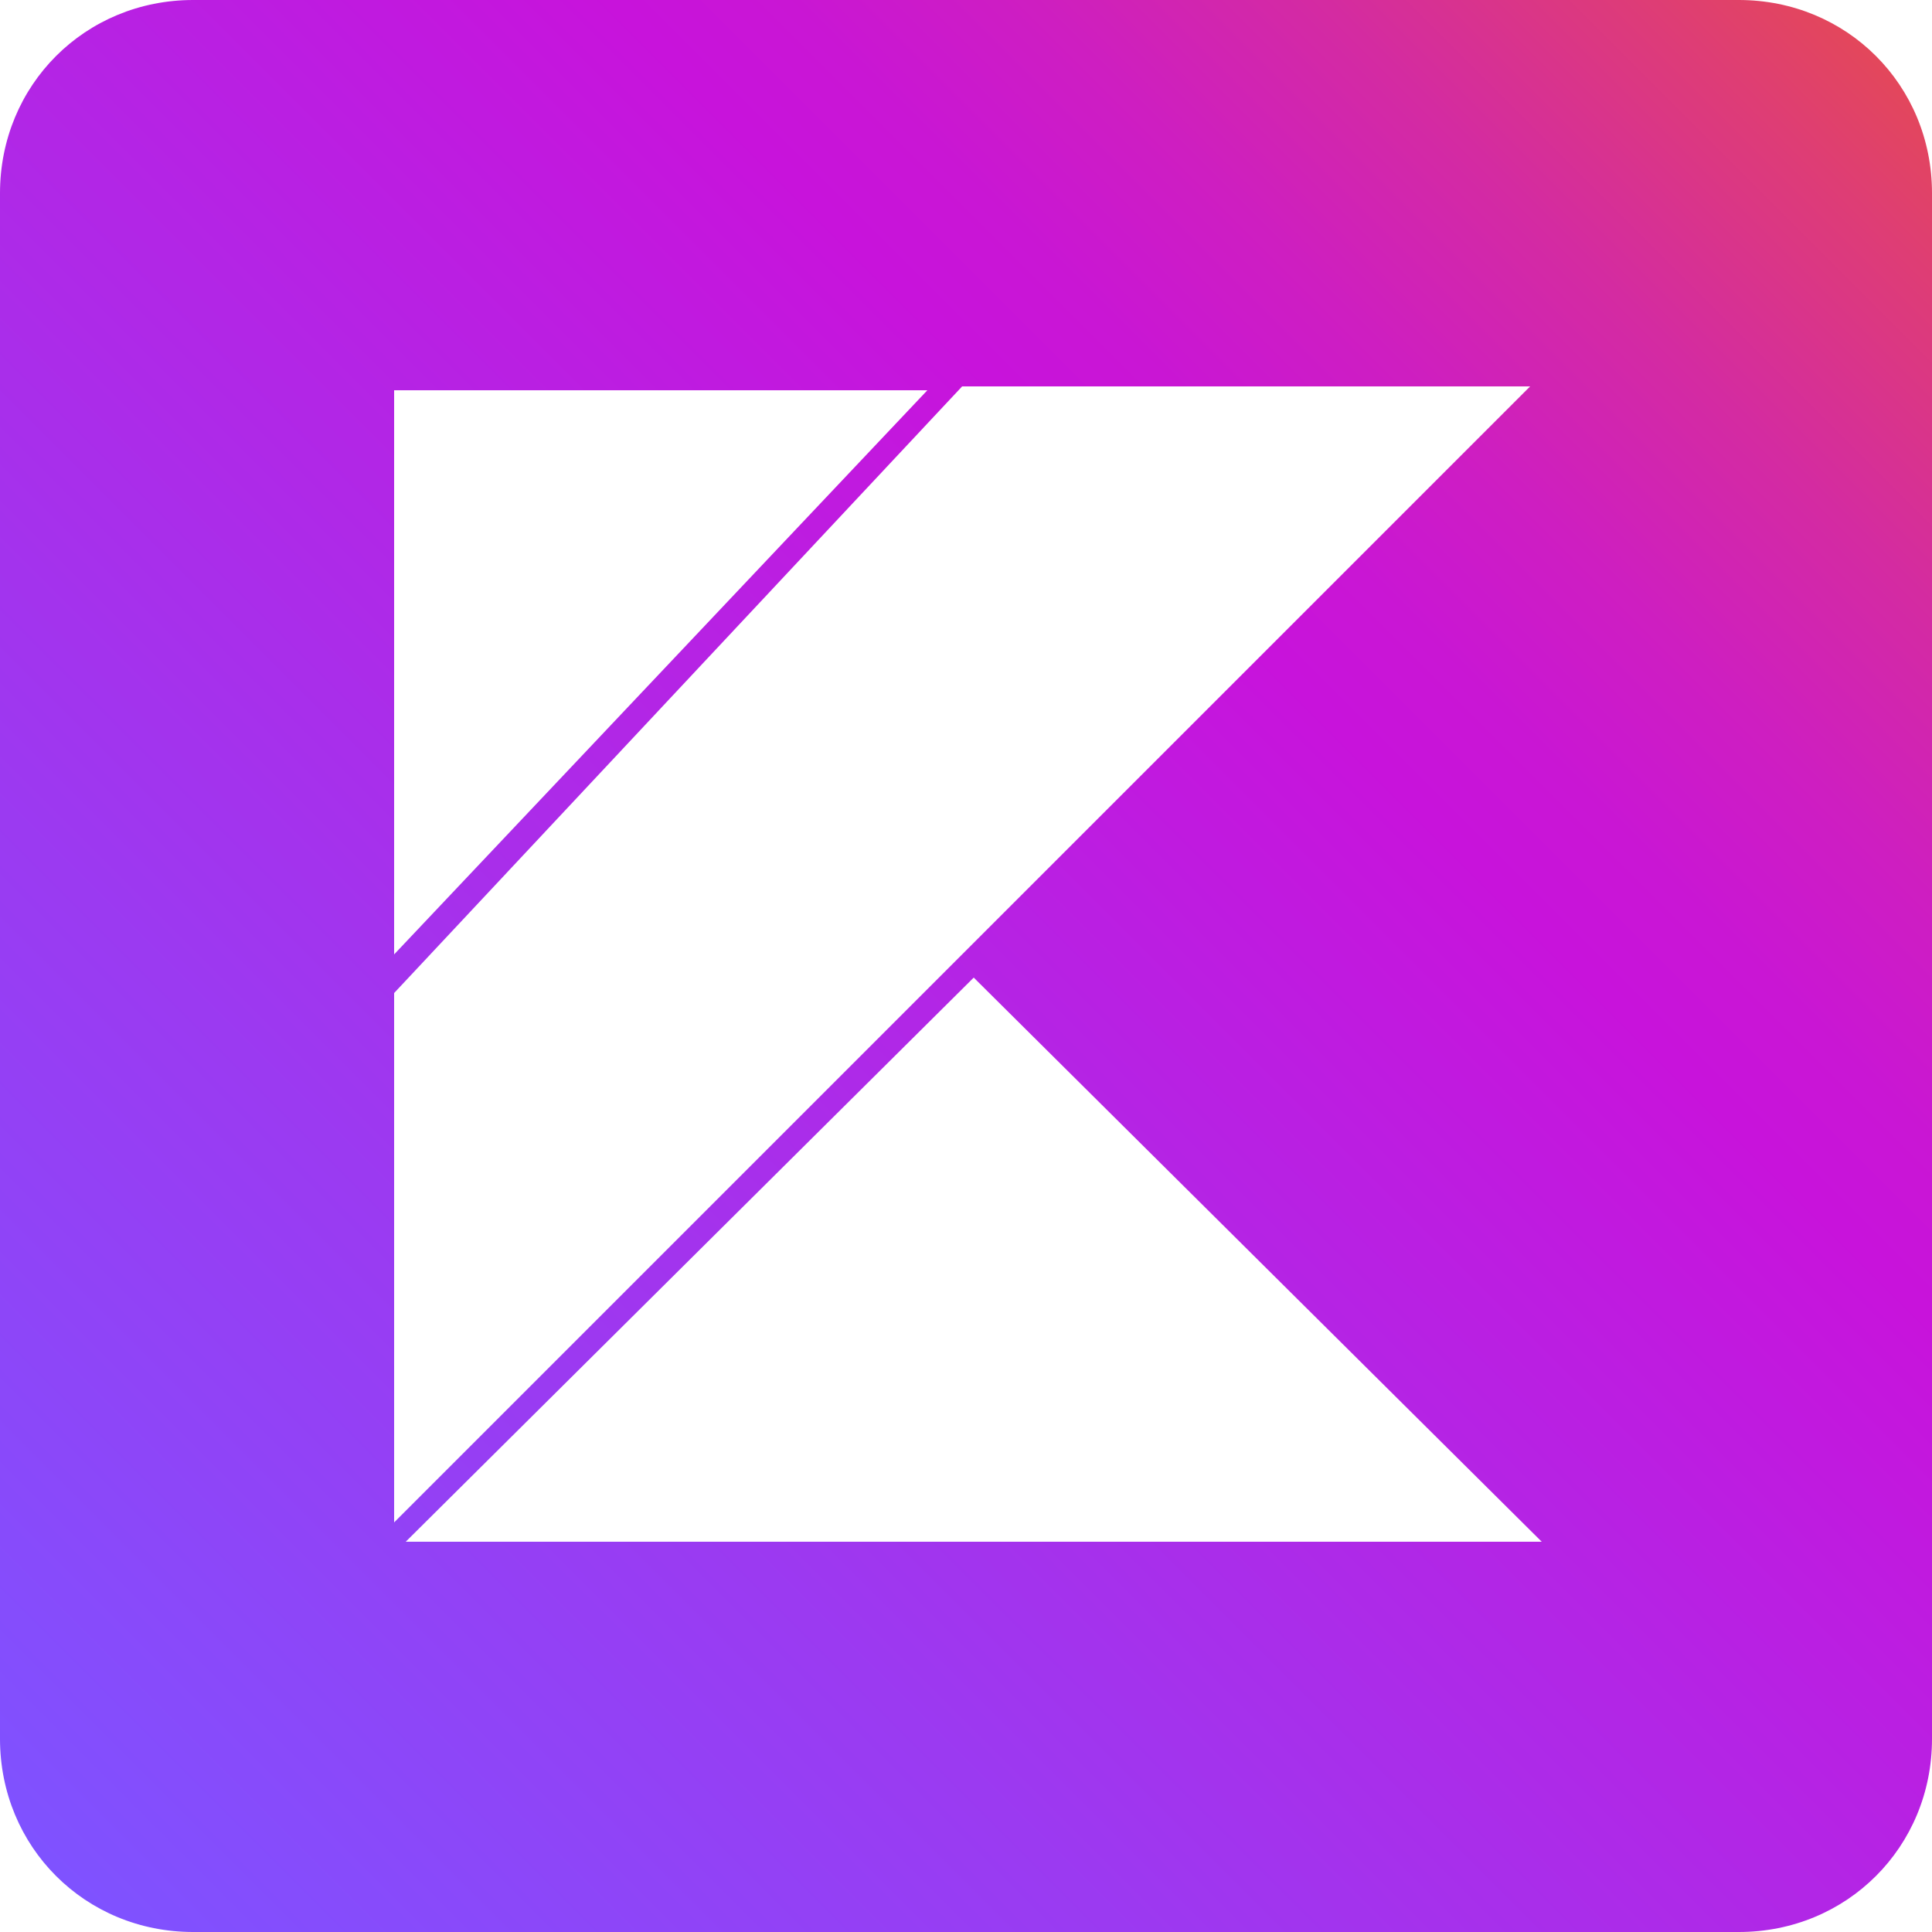<svg version="1.1" xmlns="http://www.w3.org/2000/svg" xmlns:xlink="http://www.w3.org/1999/xlink"
	 viewBox="0 0 50 50" xml:space="preserve">
<style type="text/css">
	.st0{fill:url(#SVGID_1_);}
</style>
	<linearGradient id="SVGID_1_" gradientUnits="userSpaceOnUse" x1="1.463" y1="48.537" x2="48.537" y2="1.463">
		<stop  offset="0" style="stop-color:#7F52FF"/>
		<stop  offset="0.277" style="stop-color:#9B3AF1"/>
		<stop  offset="0.669" style="stop-color:#C813DB"/>
		<stop  offset="0.716" style="stop-color:#C916D4"/>
		<stop  offset="0.783" style="stop-color:#CE1EC1"/>
		<stop  offset="0.864" style="stop-color:#D42BA1"/>
		<stop  offset="0.954" style="stop-color:#DE3D75"/>
		<stop  offset="1" style="stop-color:#E3475B"/>
	</linearGradient>
	<path class="st0" d="M45,0H5C2.2,0,0,2.2,0,5v40c0,2.8,2.2,5,5,5h40c2.8,0,5-2.2,5-5V5C50,2.2,47.8,0,45,0z M10.2,10.1H24
		L10.2,24.7V10.1z M10.2,25.7l14.7-15.7h14.7L10.2,39.4V25.7z M10.5,39.9l14.7-14.6l14.7,14.6H10.5z"/>
</svg>
